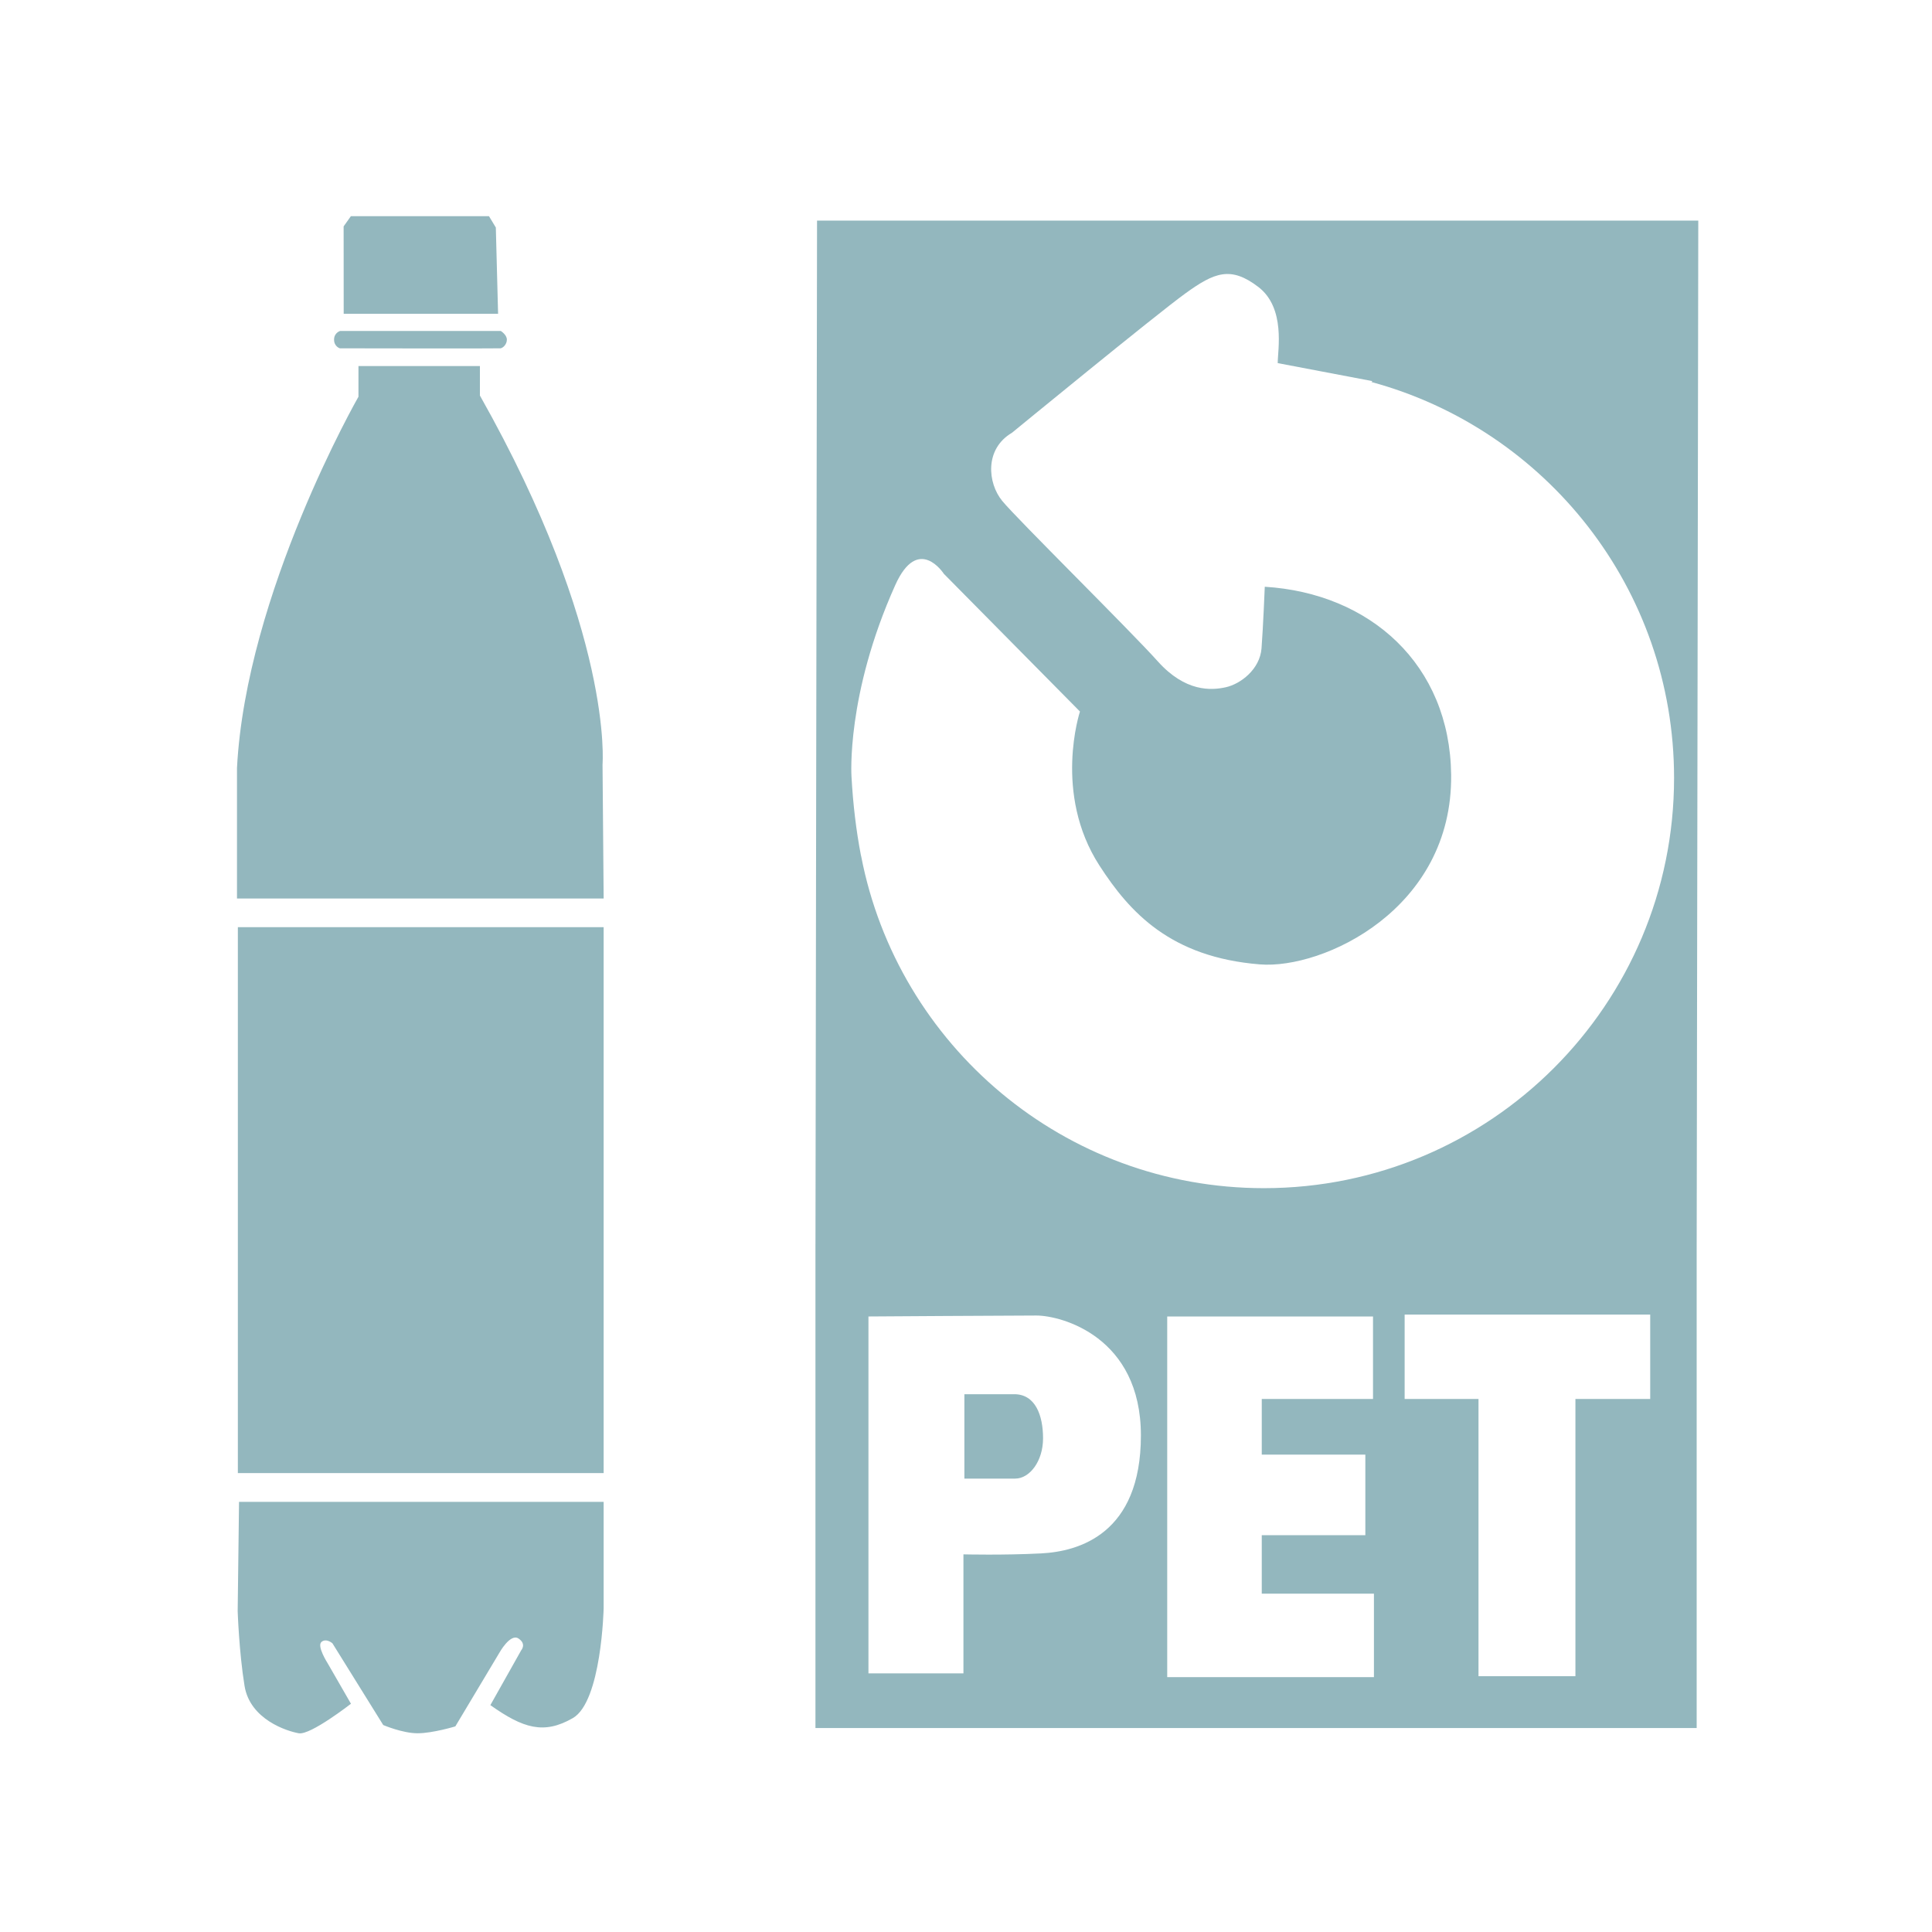 <svg width="500" height="500" xmlns="http://www.w3.org/2000/svg">
 <g>
  <title>background</title>
  <rect fill="none" id="canvas_background" height="502" width="502" y="-1" x="-1"/>
 </g>
 <g>
  <title>Layer 1</title>
  <g transform="matrix(1.768,0,0,1.768,-190.361,-189.758) " id="Layer_2_1_"/>
  <g transform="matrix(1.768,0,0,1.768,-190.361,-189.758) " id="Layer_3">
   <path fill="#93b7be" id="path4011" d="m256.139,311.413c-3.092,0 -7.302,0 -7.302,0l0,12.353c0,0 5.336,0 7.441,0c2.104,0 4.074,-2.528 4.074,-5.898c0.001,-3.37 -1.128,-6.455 -4.213,-6.455z"/>
   <rect fill="#93b7be" id="rect4013" height="79.911" width="53.544" y="243.048" x="142.488"/>
   <path fill="#93b7be" id="path4015" d="m142.461,343.156c0,0 0.2,6.031 1.006,10.956c0.804,4.926 6.229,6.634 7.94,6.932c1.705,0.304 7.636,-4.323 7.636,-4.323l-3.416,-5.932c0,0 -1.608,-2.509 -0.905,-3.111c0.705,-0.603 1.61,0.198 1.61,0.198l7.436,11.963c0,0 2.817,1.205 5.026,1.205c2.213,0 5.528,-1.007 5.528,-1.007l6.435,-10.758c0,0 1.605,-2.912 2.813,-2.104c1.207,0.801 0.402,1.708 0.402,1.708l-4.523,8.043c4.824,3.416 7.838,4.323 12.059,1.906c4.222,-2.409 4.523,-16.08 4.523,-16.08l0,-15.583l-53.371,0l-0.199,15.987z"/>
   <path fill="#93b7be" id="path4017" d="m177.92,165.231l0,-4.319l-17.778,0l0,4.488c0,0 -16.452,28.748 -17.781,54.339l0,19.112l53.672,0l-0.164,-19.615c-0.001,0 1.663,-19.276 -17.949,-54.005z"/>
   <polygon fill="#93b7be" id="polygon4019" points="159.03,138.976 157.97,140.469 157.98,153.266 180.58,153.266 180.25,140.634 179.249,138.976 "/>
   <path fill="#93b7be" id="path4021" d="m157.419,158.316c0,0 23.175,0.043 23.514,0c0.339,-0.04 0.932,-0.549 0.932,-1.271c0,-0.722 -0.889,-1.271 -0.889,-1.271l-23.514,0c0,0 -0.891,0.255 -0.891,1.271c0.001,1.02 0.848,1.271 0.848,1.271z"/>
   <path fill="#93b7be" id="path4023" d="m227.039,289.422l-0.003,0l0,70.854l128.993,0l0,-69.523l0.235,-151.13l-128.995,0l-0.23,149.799zm33.025,45.294c-5.468,0.284 -11.366,0.139 -11.366,0.139l0,17.418l-13.904,0l0,-52.239c0,0 20.924,-0.139 24.575,-0.139c3.648,0 15.306,3.092 15.306,17.556c0,14.458 -9.132,16.987 -14.611,17.265zm48.724,18.112l-30.26,0l0,-52.795l30.124,0l0,12.075l-16.285,0l0,8.149l15.163,0l0,11.79l-15.163,0l0,8.566l16.421,0l0,12.215zm40.441,-40.72l-10.949,0l0,40.581l-14.187,0l0,-40.581l-10.811,0l0,-12.354l35.946,0l0,12.354l0.001,0zm-110.515,-119.126c3.368,-7.497 7.118,-1.658 7.118,-1.658l19.923,20.158c0,0 -3.969,11.997 2.85,22.543c4.422,6.845 10.406,13.425 23.488,14.471c9.241,0.742 28.221,-8.069 27.996,-27.758c-0.186,-16.145 -11.863,-26.567 -27.281,-27.521c0,0 -0.238,5.932 -0.477,9.02c-0.238,3.082 -3.085,5.216 -5.224,5.69c-2.132,0.477 -5.925,0.715 -9.963,-3.793c-4.032,-4.508 -20.642,-20.879 -22.773,-23.488c-2.138,-2.608 -2.608,-7.593 1.424,-9.963c0,0 21.111,-17.318 25.388,-20.403c4.27,-3.085 6.633,-4.035 10.678,-0.95c4.028,3.084 2.84,9.254 2.84,11.151l13.856,2.635l-0.133,0.132c25.521,6.918 44.295,30.247 44.295,57.954c0,33.166 -26.881,60.05 -60.037,60.05c-29.241,0 -53.598,-20.899 -58.952,-48.578l-0.053,-0.218c-0.679,-3.555 -1.144,-7.375 -1.367,-11.473c0.001,0 -0.815,-11.937 6.404,-28.001z"/>
  </g>
 </g>
</svg>